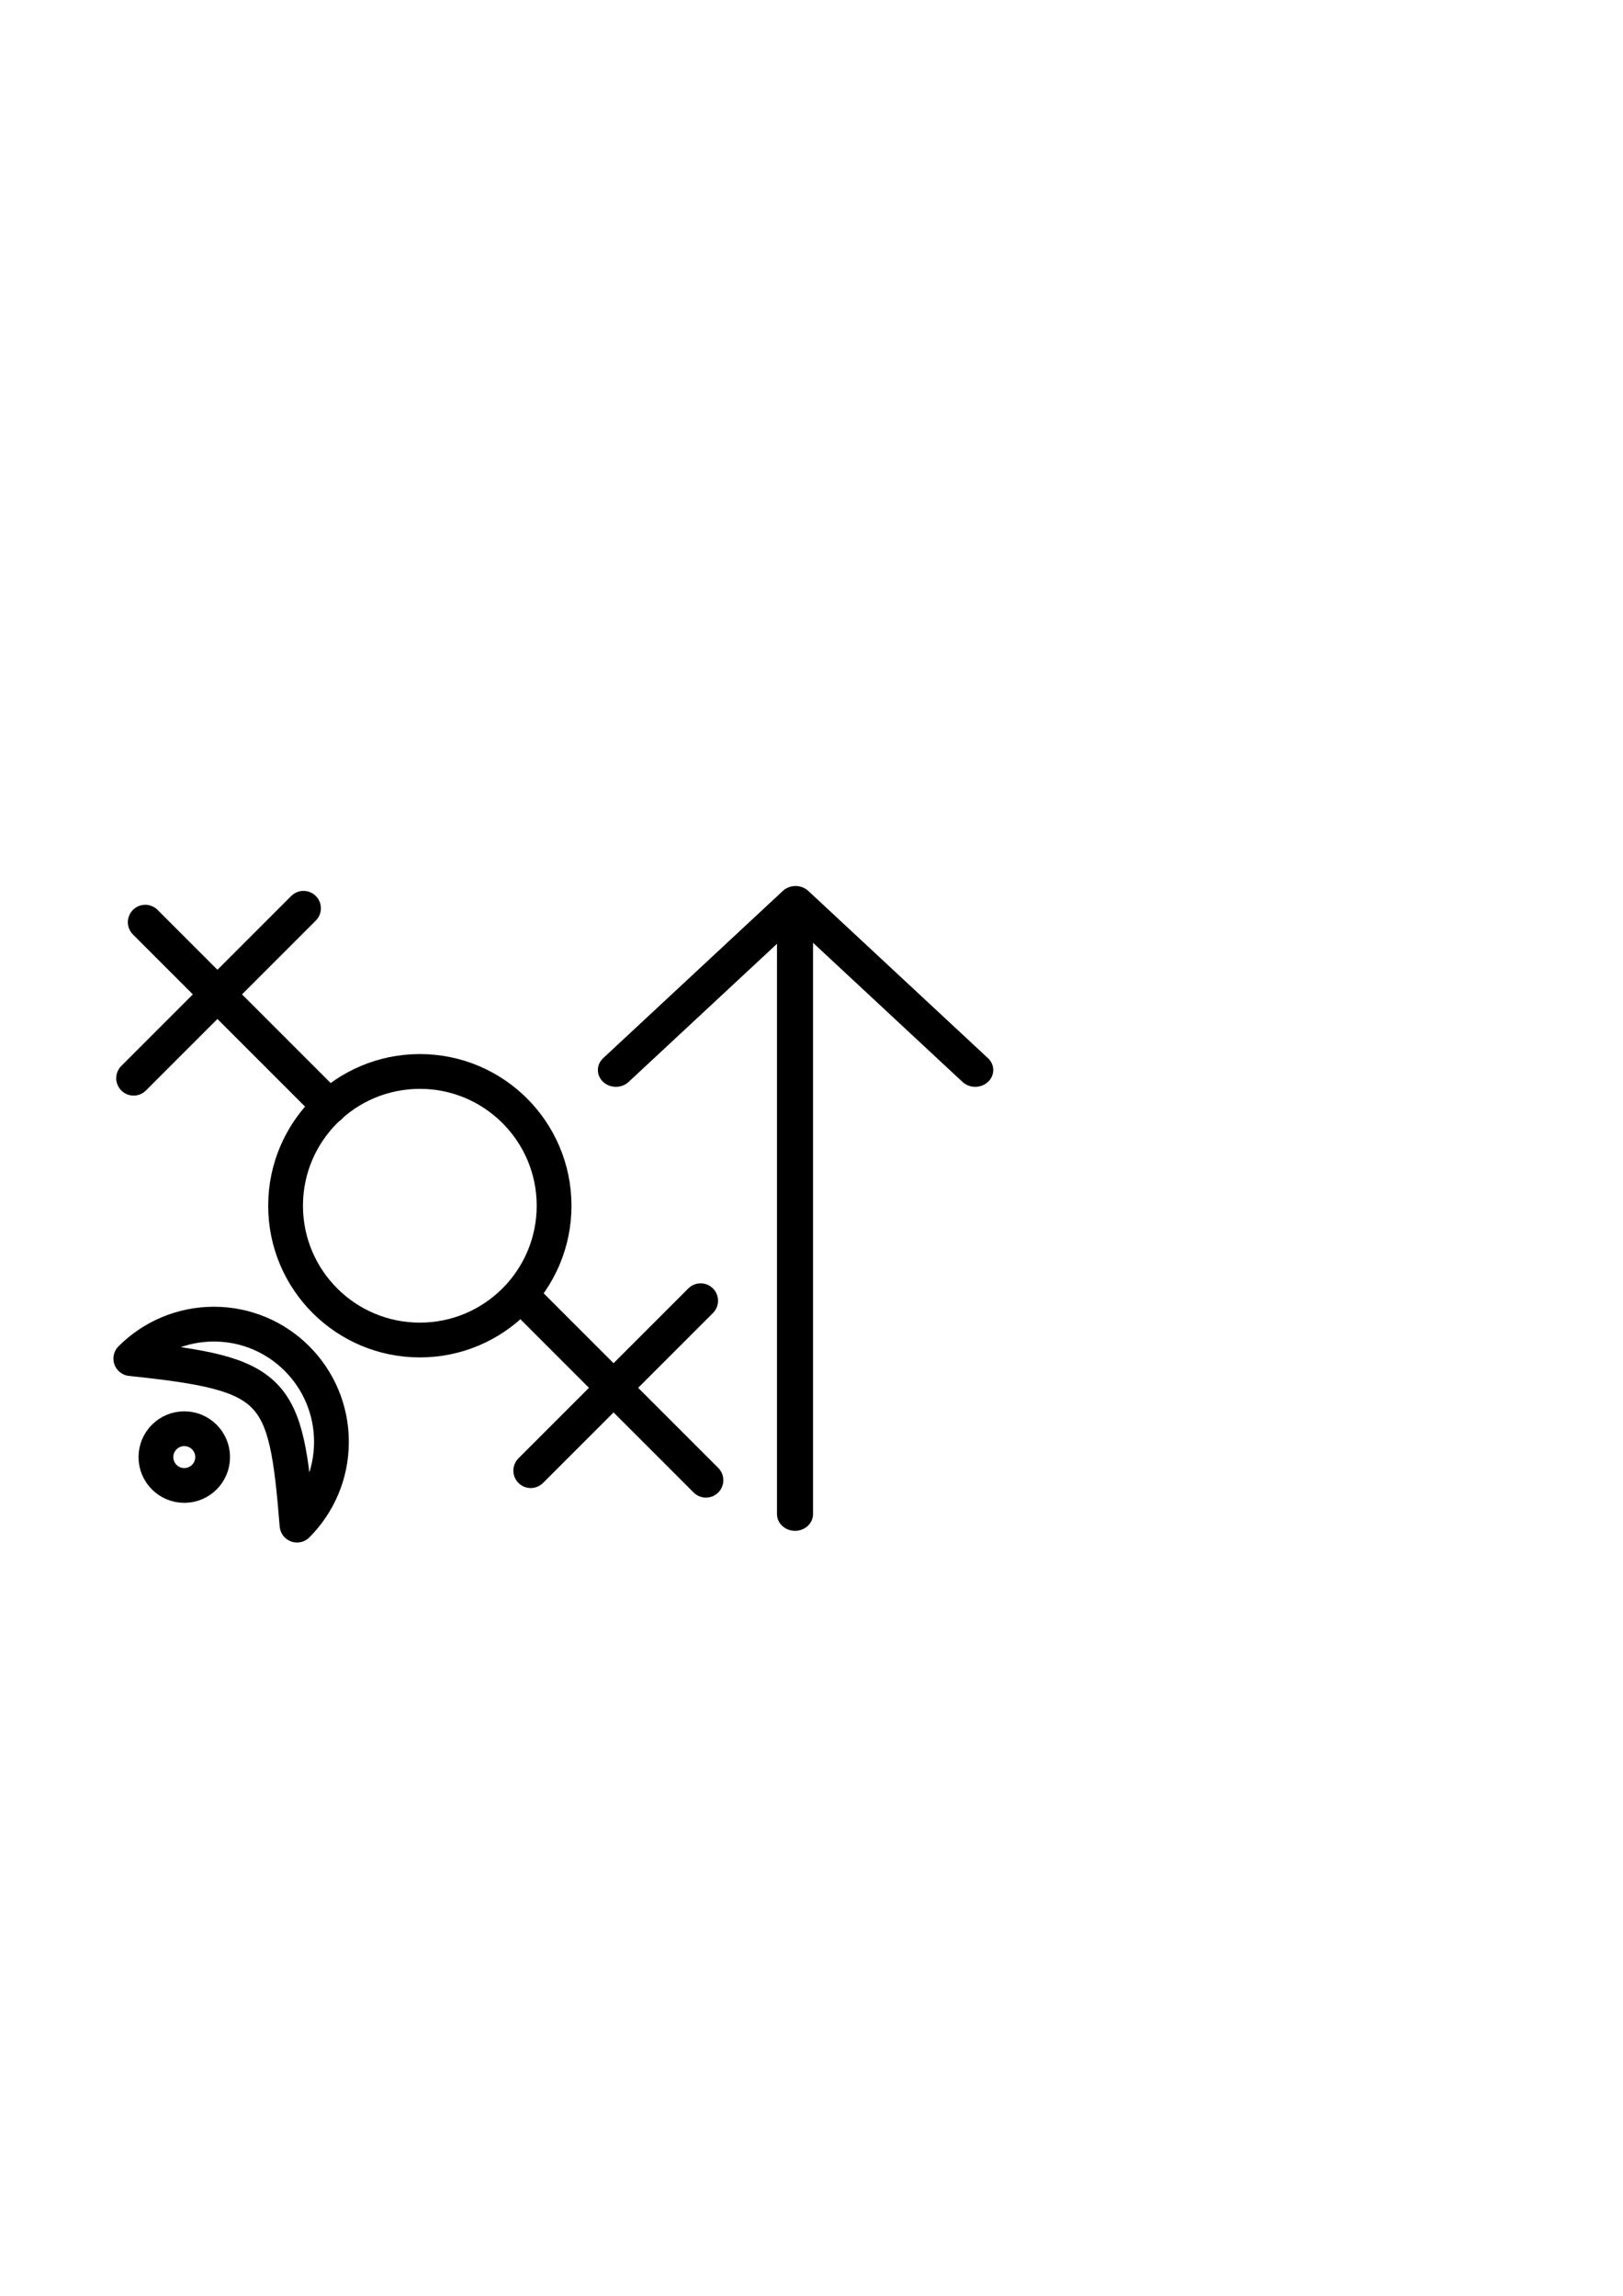 <?xml version="1.0" encoding="UTF-8" standalone="no"?>
<!-- Created with Inkscape (http://www.inkscape.org/) -->

<svg
   width="210mm"
   height="297mm"
   viewBox="0 0 210 297"
   version="1.1"
   id="svg5"
   inkscape:version="1.1.2 (1:1.1+202205011111+08b2f3d93c)"
   sodipodi:docname="drawing.svg"
   xmlns:inkscape="http://www.inkscape.org/namespaces/inkscape"
   xmlns:sodipodi="http://sodipodi.sourceforge.net/DTD/sodipodi-0.dtd"
   xmlns="http://www.w3.org/2000/svg"
   xmlns:svg="http://www.w3.org/2000/svg">
  <sodipodi:namedview
     id="namedview7"
     pagecolor="#ffffff"
     bordercolor="#666666"
     borderopacity="1.0"
     inkscape:pageshadow="2"
     inkscape:pageopacity="0.0"
     inkscape:pagecheckerboard="0"
     inkscape:document-units="mm"
     showgrid="false"
     inkscape:snap-bbox="true"
     inkscape:snap-global="false"
     inkscape:zoom="0.59213249"
     inkscape:cx="226.30071"
     inkscape:cy="589.39512"
     inkscape:window-width="1310"
     inkscape:window-height="679"
     inkscape:window-x="26"
     inkscape:window-y="23"
     inkscape:window-maximized="0"
     inkscape:current-layer="layer1"
     showguides="true"
     inkscape:guide-bbox="true">
    <sodipodi:guide
       position="130.028,180.824"
       orientation="0,-1"
       id="guide11456" />
    <sodipodi:guide
       position="145.22,101.735"
       orientation="0,-1"
       id="guide11458" />
  </sodipodi:namedview>
  <defs
     id="defs2" />
  <g
     inkscape:label="Layer 1"
     inkscape:groupmode="layer"
     id="layer1">
    <circle
       style="fill:none;fill-opacity:1;fill-rule:evenodd;stroke:#000000;stroke-width:4.5;stroke-miterlimit:4;stroke-dasharray:none;stroke-opacity:1;stroke-linejoin:round;stroke-linecap:round"
       id="path31"
       cx="54.322"
       cy="155.982"
       r="17.371" />
    <path
       id="path31-2"
       style="fill:none;fill-rule:evenodd;stroke:#000000;stroke-width:4.5;stroke-linecap:round;stroke-linejoin:round;stroke-miterlimit:4;stroke-dasharray:none"
       d="m 38.431,197.298 c -1.443,-17.834 -2.614,-19.55 -21.505,-21.539 m 0,0 c 2.752,-2.756 6.553,-4.461 10.753,-4.461 8.398,0 15.207,6.819 15.207,15.231 0,4.206 -1.702,8.014 -4.454,10.77"
       sodipodi:nodetypes="cccssc" />
    <circle
       style="fill:none;stroke:#000000;stroke-width:4.5;stroke-linecap:round;stroke-linejoin:round;stroke-miterlimit:4;stroke-dasharray:none;stroke-opacity:1"
       id="path5725"
       cx="23.844"
       cy="188.498"
       r="3.669" />
    <path
       style="fill:none;stroke:#000000;stroke-width:4.5;stroke-linecap:round;stroke-linejoin:round;stroke-miterlimit:4;stroke-dasharray:none;stroke-opacity:1"
       d="m 18.794,119.299 23.861,23.861"
       id="path8899" />
    <path
       style="fill:none;stroke:#000000;stroke-width:4.5;stroke-linecap:round;stroke-linejoin:round;stroke-miterlimit:4;stroke-dasharray:none;stroke-opacity:1"
       d="m 67.481,167.629 23.861,23.861"
       id="path8899-1" />
    <path
       style="fill:none;stroke:#000000;stroke-width:4.5;stroke-linecap:round;stroke-linejoin:round;stroke-miterlimit:4;stroke-dasharray:none;stroke-opacity:1"
       d="M 39.27,117.501 17.289,139.483"
       id="path9587" />
    <path
       style="fill:none;stroke:#000000;stroke-width:4.5;stroke-linecap:round;stroke-linejoin:round;stroke-miterlimit:4;stroke-dasharray:none;stroke-opacity:1"
       d="M 90.656,168.269 68.674,190.251"
       id="path9587-4" />
    <g
       id="g11436"
       style="stroke-width:5.874;stroke-linecap:round;stroke-linejoin:round;stroke-miterlimit:4;stroke-dasharray:none"
       transform="matrix(0.794,0,0,0.739,8.22,50.802)">
      <path
         id="rect9866"
         style="fill:none;stroke:#000000;stroke-width:5.874;stroke-linecap:round;stroke-linejoin:round;stroke-miterlimit:4;stroke-dasharray:none"
         transform="rotate(-45)"
         d="m -20.194,147.493 h 41.406 v 41.406"
         sodipodi:nodetypes="ccc" />
      <path
         style="fill:none;stroke:#000000;stroke-width:5.874;stroke-linecap:round;stroke-linejoin:round;stroke-miterlimit:4;stroke-dasharray:none;stroke-opacity:1"
         d="M 119.201,90.219 V 196.299"
         id="path11041"
         sodipodi:nodetypes="cc" />
    </g>
  </g>
</svg>
